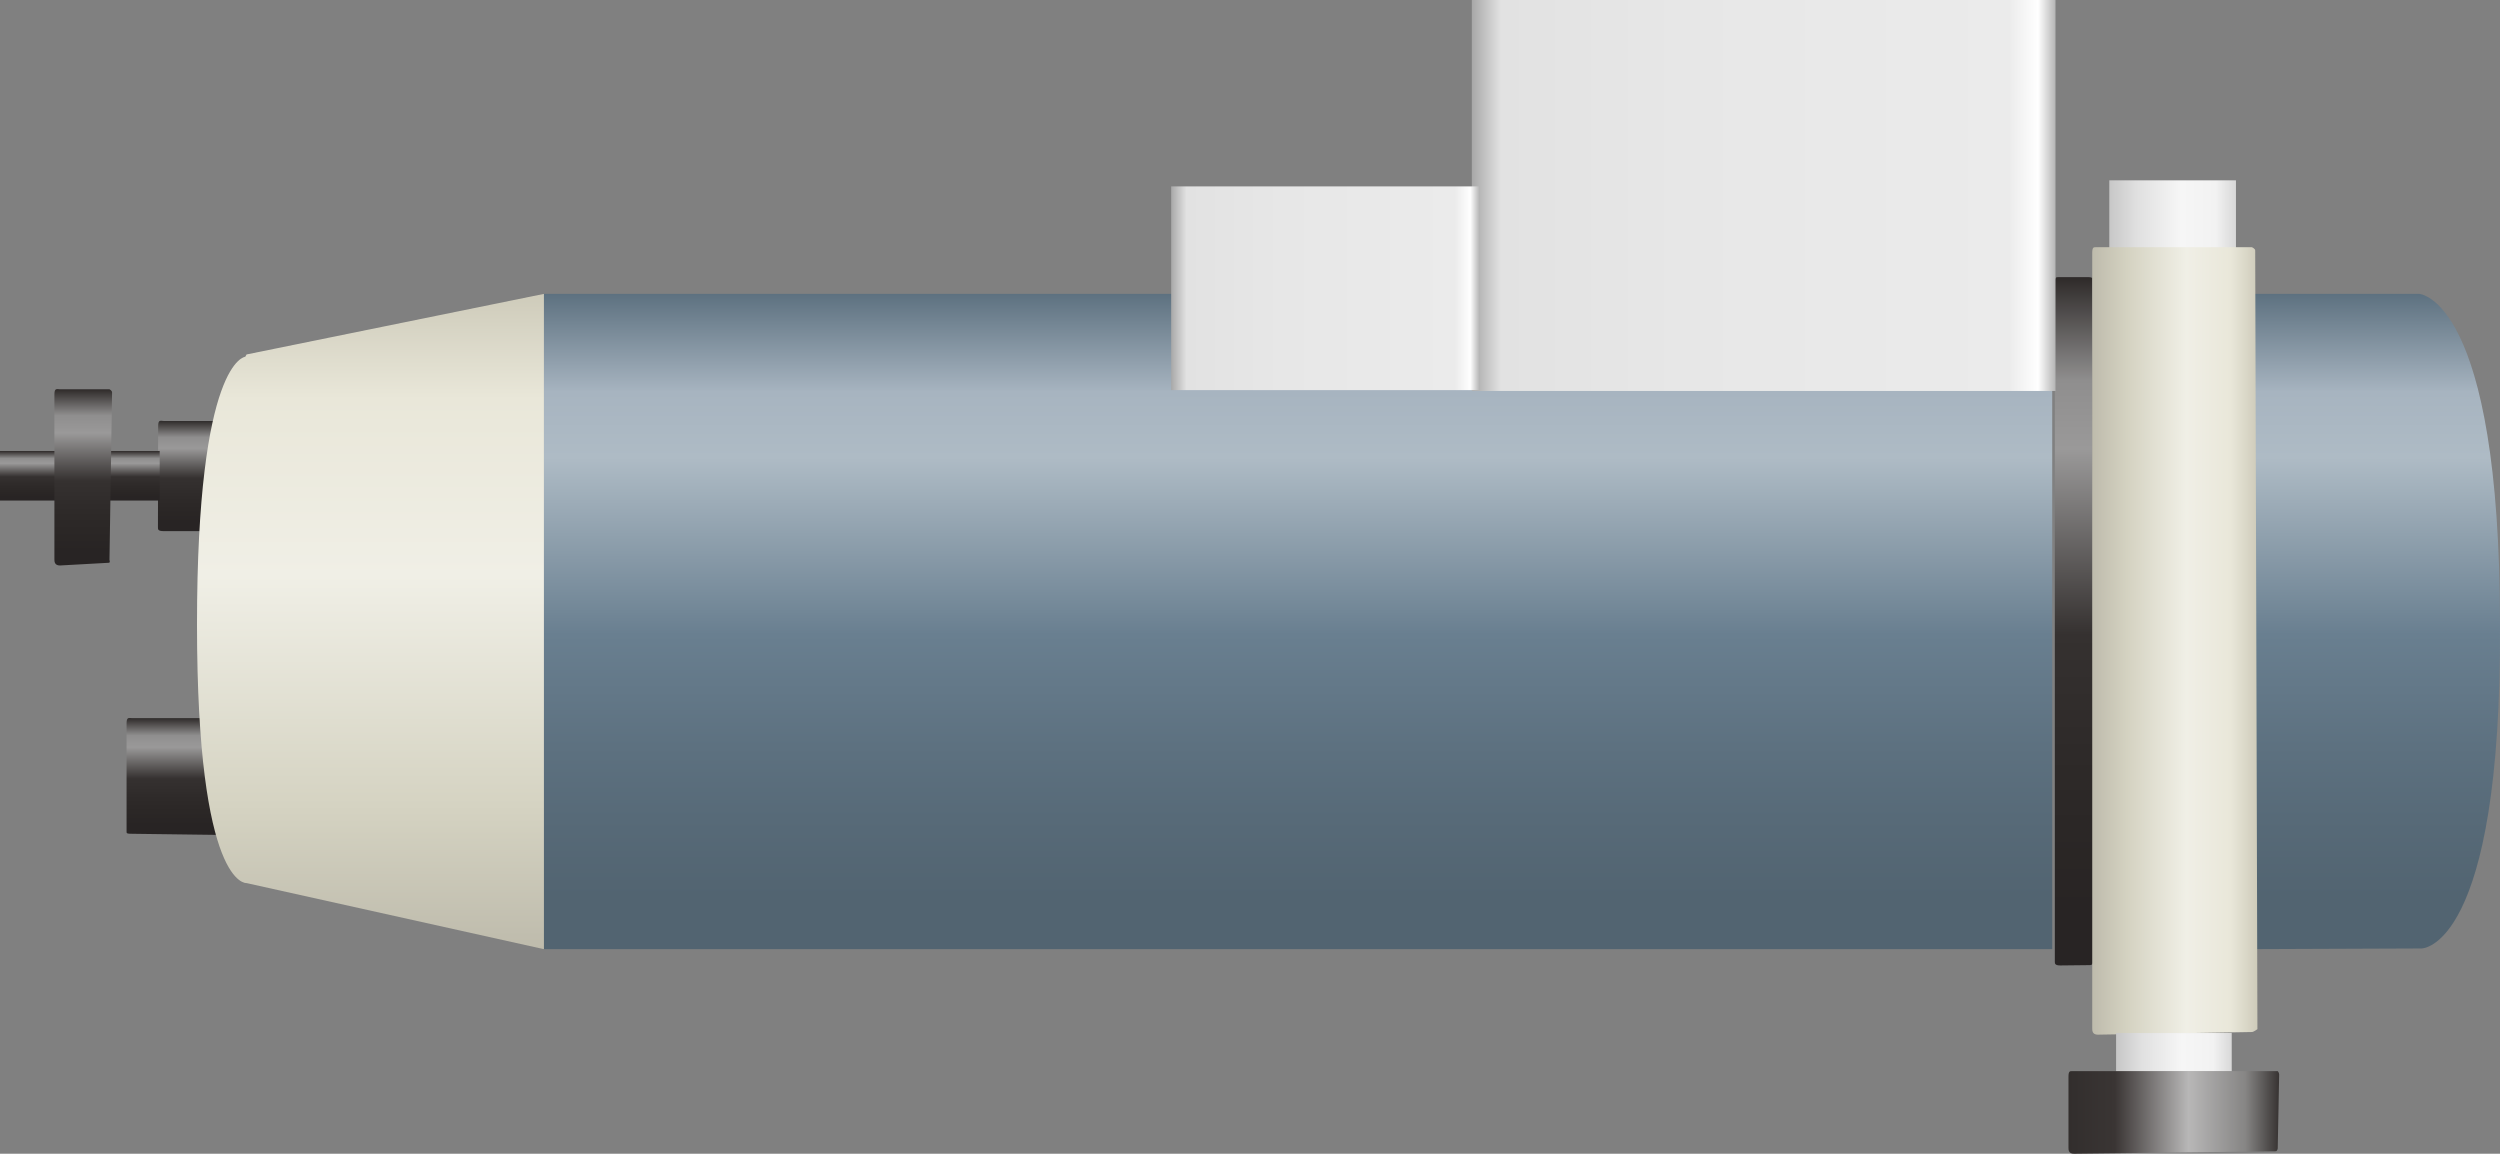 <?xml version="1.0" encoding="utf-8"?>
<!-- Generator: Adobe Illustrator 16.0.0, SVG Export Plug-In . SVG Version: 6.00 Build 0)  -->
<!DOCTYPE svg PUBLIC "-//W3C//DTD SVG 1.1//EN" "http://www.w3.org/Graphics/SVG/1.1/DTD/svg11.dtd">
<svg preserveAspectRatio="none" version="1.1" id="图层_1" xmlns="http://www.w3.org/2000/svg" xmlns:xlink="http://www.w3.org/1999/xlink" x="0px" y="0px"
	 width="340.504px" height="157.141px" viewBox="30 63.09 340.504 157.141" enable-background="new 30 63.09 340.504 157.141"
	 xml:space="preserve">
<rect x="30" y="63.09" width="340.504" height="157.141" fill="#808080" stroke="none"/>
<g id="surface811">
	
		<linearGradient id="SVGID_1_" gradientUnits="userSpaceOnUse" x1="19.824" y1="213.326" x2="19.824" y2="193.284" gradientTransform="matrix(0.75 0 0 -0.75 40.58 280.393)">
		<stop  offset="0" style="stop-color:#2E2A29"/>
		<stop  offset="0.15" style="stop-color:#8F8E8E"/>
		<stop  offset="0.25" style="stop-color:#9A9999"/>
		<stop  offset="0.52" style="stop-color:#353130"/>
		<stop  offset="0.69" style="stop-color:#2E2A29"/>
		<stop  offset="0.8" style="stop-color:#2B2726"/>
		<stop  offset="0.92" style="stop-color:#282424"/>
	</linearGradient>
	<path fill="url(#SVGID_1_)" d="M52.289,120.43h6.75c0,0,0.344,0.172,0.344,0.426l-0.344,13.824c0,0.75,0.129,0.746-0.125,0.746
		l-6.625,0.004c-0.75,0-0.777-0.223-0.777-0.477l0.027-13.773c0-0.75,0.18-0.781,0.434-0.781L52.289,120.43z"/>
	
		<linearGradient id="SVGID_2_" gradientUnits="userSpaceOnUse" x1="29.113" y1="213.285" x2="29.113" y2="204.285" gradientTransform="matrix(0.75 0 0 -0.75 19.04 284.479)">
		<stop  offset="0" style="stop-color:#2E2A29"/>
		<stop  offset="0.15" style="stop-color:#8F8E8E"/>
		<stop  offset="0.25" style="stop-color:#9A9999"/>
		<stop  offset="0.52" style="stop-color:#353130"/>
		<stop  offset="0.69" style="stop-color:#2E2A29"/>
		<stop  offset="0.8" style="stop-color:#2B2726"/>
		<stop  offset="0.92" style="stop-color:#282424"/>
	</linearGradient>
	<path fill="url(#SVGID_2_)" d="M51.75,124.516H30v6.75h21.75V124.516z"/>
	
		<linearGradient id="SVGID_3_" gradientUnits="userSpaceOnUse" x1="19.852" y1="213.325" x2="19.852" y2="181.289" gradientTransform="matrix(0.75 0 0 -0.75 26.449 276.076)">
		<stop  offset="0" style="stop-color:#2E2A29"/>
		<stop  offset="0.15" style="stop-color:#8F8E8E"/>
		<stop  offset="0.25" style="stop-color:#9A9999"/>
		<stop  offset="0.52" style="stop-color:#353130"/>
		<stop  offset="0.69" style="stop-color:#2E2A29"/>
		<stop  offset="0.8" style="stop-color:#2B2726"/>
		<stop  offset="0.92" style="stop-color:#282424"/>
	</linearGradient>
	<path fill="url(#SVGID_3_)" d="M38.16,116.109h6.75c0,0,0.355,0.176,0.355,0.43l-0.355,22.82c0,0,0.148,0.383-0.105,0.383
		l-6.645,0.367c-0.75,0-0.75-0.578-0.75-0.828v-22.422c0-0.75,0.199-0.777,0.453-0.777L38.16,116.109z"/>
	
		<linearGradient id="SVGID_4_" gradientUnits="userSpaceOnUse" x1="23.112" y1="213.314" x2="23.112" y2="192.09" gradientTransform="matrix(0.75 0 0 -0.75 36.279 320.867)">
		<stop  offset="0" style="stop-color:#2E2A29"/>
		<stop  offset="0.15" style="stop-color:#8F8E8E"/>
		<stop  offset="0.25" style="stop-color:#9A9999"/>
		<stop  offset="0.52" style="stop-color:#353130"/>
		<stop  offset="0.69" style="stop-color:#2E2A29"/>
		<stop  offset="0.8" style="stop-color:#2B2726"/>
		<stop  offset="0.92" style="stop-color:#282424"/>
	</linearGradient>
	<path fill="url(#SVGID_4_)" d="M47.988,160.902h11.25c0,0,0.484,0.184,0.484,0.434l0.266,15.316c0,0-0.473,0.148-0.73,0.148
		l-11.27-0.148c-0.75,0-0.75-0.055-0.75-0.305v-14.695c0-0.75,0.199-0.77,0.457-0.77L47.988,160.902z"/>
	
		<linearGradient id="SVGID_5_" gradientUnits="userSpaceOnUse" x1="37.456" y1="213.283" x2="37.456" y2="94.283" gradientTransform="matrix(0.75 0 0 -0.75 325.279 263.08)">
		<stop  offset="0" style="stop-color:#5D7180"/>
		<stop  offset="0.15" style="stop-color:#A7B4C0"/>
		<stop  offset="0.25" style="stop-color:#AEBBC5"/>
		<stop  offset="0.52" style="stop-color:#697F90"/>
		<stop  offset="0.69" style="stop-color:#5D7180"/>
		<stop  offset="0.8" style="stop-color:#576A78"/>
		<stop  offset="0.92" style="stop-color:#526471"/>
	</linearGradient>
	<path fill="url(#SVGID_5_)" d="M336.238,103.117h23.25c0,0,11.012,0.453,11.012,45.027c0.238,44.223-10.668,44.129-10.668,44.129
		l-23.594,0.094V103.117z"/>
	
		<linearGradient id="SVGID_6_" gradientUnits="userSpaceOnUse" x1="14.612" y1="206.784" x2="37.612" y2="206.784" gradientTransform="matrix(0.75 0 0 -0.75 306.331 247.615)">
		<stop  offset="0" style="stop-color:#C7C7C7"/>
		<stop  offset="0.22" style="stop-color:#E0E0E0"/>
		<stop  offset="0.57" style="stop-color:#F6F6F6"/>
		<stop  offset="0.84" style="stop-color:#F2F2F2"/>
		<stop  offset="1" style="stop-color:#D8D8D8"/>
	</linearGradient>
	<path fill="url(#SVGID_6_)" d="M317.289,97.402h17.25v-9.75h-17.25V97.402z"/>
	
		<linearGradient id="SVGID_7_" gradientUnits="userSpaceOnUse" x1="151.613" y1="213.283" x2="151.613" y2="94.283" gradientTransform="matrix(0.75 0 0 -0.75 93.056 263.08)">
		<stop  offset="0" style="stop-color:#5D7180"/>
		<stop  offset="0.15" style="stop-color:#A7B4C0"/>
		<stop  offset="0.25" style="stop-color:#AEBBC5"/>
		<stop  offset="0.52" style="stop-color:#697F90"/>
		<stop  offset="0.69" style="stop-color:#5D7180"/>
		<stop  offset="0.8" style="stop-color:#576A78"/>
		<stop  offset="0.92" style="stop-color:#526471"/>
	</linearGradient>
	<path fill="url(#SVGID_7_)" d="M104.016,103.117h205.5v89.25h-205.5V103.117z"/>
	
		<linearGradient id="SVGID_8_" gradientUnits="userSpaceOnUse" x1="46.116" y1="94.284" x2="46.116" y2="213.284" gradientTransform="matrix(0.75 0 0 -0.75 45.871 263.08)">
		<stop  offset="0" style="stop-color:#BEBBAC"/>
		<stop  offset="0.22" style="stop-color:#D5D3C2"/>
		<stop  offset="0.57" style="stop-color:#F0EFE6"/>
		<stop  offset="0.84" style="stop-color:#E9E7D9"/>
		<stop  offset="1" style="stop-color:#CECBBA"/>
	</linearGradient>
	<path fill="url(#SVGID_8_)" d="M63.582,111.367l40.5-8.25v89.25l-40.5-9c0,0-6.75,0.711-6.75-35.223
		c0-36.027,6.574-36.461,6.574-36.461L63.582,111.367z"/>
	
		<linearGradient id="SVGID_9_" gradientUnits="userSpaceOnUse" x1="18.114" y1="213.29" x2="18.114" y2="88.29" gradientTransform="matrix(0.75 0 0 -0.75 298.911 260.803)">
		<stop  offset="0" style="stop-color:#2E2A29"/>
		<stop  offset="0.15" style="stop-color:#8F8E8E"/>
		<stop  offset="0.25" style="stop-color:#9A9999"/>
		<stop  offset="0.52" style="stop-color:#353130"/>
		<stop  offset="0.69" style="stop-color:#2E2A29"/>
		<stop  offset="0.8" style="stop-color:#2B2726"/>
		<stop  offset="0.92" style="stop-color:#282424"/>
	</linearGradient>
	<path fill="url(#SVGID_9_)" d="M310.621,100.836h3.75c0.75,0,0.59,0.191,0.59,0.441l0.16,92.559c0,0.75-0.367,0.707-0.625,0.707
		l-3.875,0.043c-0.75,0-0.75-0.266-0.75-0.52v-92.48c0-0.75,0.207-0.75,0.461-0.75H310.621z"/>
	
		<linearGradient id="SVGID_10_" gradientUnits="userSpaceOnUse" x1="14.61" y1="141.787" x2="44.61" y2="141.787" gradientTransform="matrix(0.75 0 0 -0.75 304.007 256.727)">
		<stop  offset="0" style="stop-color:#BEBBAC"/>
		<stop  offset="0.22" style="stop-color:#D5D3C2"/>
		<stop  offset="0.57" style="stop-color:#F0EFE6"/>
		<stop  offset="0.84" style="stop-color:#E9E7D9"/>
		<stop  offset="1" style="stop-color:#CECBBA"/>
	</linearGradient>
	<path fill="url(#SVGID_10_)" d="M315.715,96.762h21c0,0,0.449,0.191,0.449,0.441l0.301,106.059c0,0-0.508,0.391-0.762,0.391
		l-20.988,0.359c-0.75,0-0.75-0.578-0.75-0.828V97.512c0-0.75,0.203-0.75,0.457-0.75H315.715z"/>
	
		<linearGradient id="SVGID_11_" gradientUnits="userSpaceOnUse" x1="14.612" y1="209.787" x2="35.612" y2="209.787" gradientTransform="matrix(0.75 0 0 -0.75 307.256 363.754)">
		<stop  offset="0" style="stop-color:#C7C7C7"/>
		<stop  offset="0.22" style="stop-color:#E0E0E0"/>
		<stop  offset="0.57" style="stop-color:#F6F6F6"/>
		<stop  offset="0.84" style="stop-color:#F2F2F2"/>
		<stop  offset="1" style="stop-color:#D8D8D8"/>
	</linearGradient>
	<path fill="url(#SVGID_11_)" d="M318.215,203.789h15.75v5.25h-15.75V203.789z"/>
	
		<linearGradient id="SVGID_12_" gradientUnits="userSpaceOnUse" x1="14.611" y1="205.789" x2="52.872" y2="205.789" gradientTransform="matrix(0.75 0 0 -0.75 300.772 368.946)">
		<stop  offset="0" style="stop-color:#322E2D"/>
		<stop  offset="0.22" style="stop-color:#3A3534"/>
		<stop  offset="0.57" style="stop-color:#B8B7B7"/>
		<stop  offset="0.84" style="stop-color:#868584"/>
		<stop  offset="1" style="stop-color:#373332"/>
	</linearGradient>
	<path fill="url(#SVGID_12_)" d="M312.48,208.98h27.75c0,0,0.195,0.203,0.195,0.457l-0.195,10.043c0,0-0.031,0.418-0.289,0.418
		l-27.461,0.332c-0.75,0-0.75-0.535-0.75-0.789v-9.711c0-0.75,0.203-0.75,0.457-0.75H312.48z"/>
	
		<linearGradient id="SVGID_13_" gradientUnits="userSpaceOnUse" x1="120.615" y1="177.787" x2="14.615" y2="177.787" gradientTransform="matrix(0.75 0 0 -0.75 219.503 223.054)">
		<stop  offset="0" style="stop-color:#B5B5B5"/>
		<stop  offset="0.03" style="stop-color:#FFFFFF"/>
		<stop  offset="0.08" style="stop-color:#EBEBEB"/>
		<stop  offset="0.64" style="stop-color:#E7E7E7"/>
		<stop  offset="0.95" style="stop-color:#E2E2E2"/>
		<stop  offset="1" style="stop-color:#A8A8A8"/>
	</linearGradient>
	<path fill="url(#SVGID_13_)" d="M230.465,116.34h79.5V63.09h-79.5V116.34z"/>
	
		<linearGradient id="SVGID_14_" gradientUnits="userSpaceOnUse" x1="70.612" y1="194.788" x2="14.612" y2="194.788" gradientTransform="matrix(0.75 0 0 -0.75 178.553 248.441)">
		<stop  offset="0" style="stop-color:#B5B5B5"/>
		<stop  offset="0.03" style="stop-color:#FFFFFF"/>
		<stop  offset="0.08" style="stop-color:#EBEBEB"/>
		<stop  offset="0.64" style="stop-color:#E7E7E7"/>
		<stop  offset="0.95" style="stop-color:#E2E2E2"/>
		<stop  offset="1" style="stop-color:#A8A8A8"/>
	</linearGradient>
	<path fill="url(#SVGID_14_)" d="M189.512,116.227h42v-27.75h-42V116.227z"/>
</g>
</svg>
